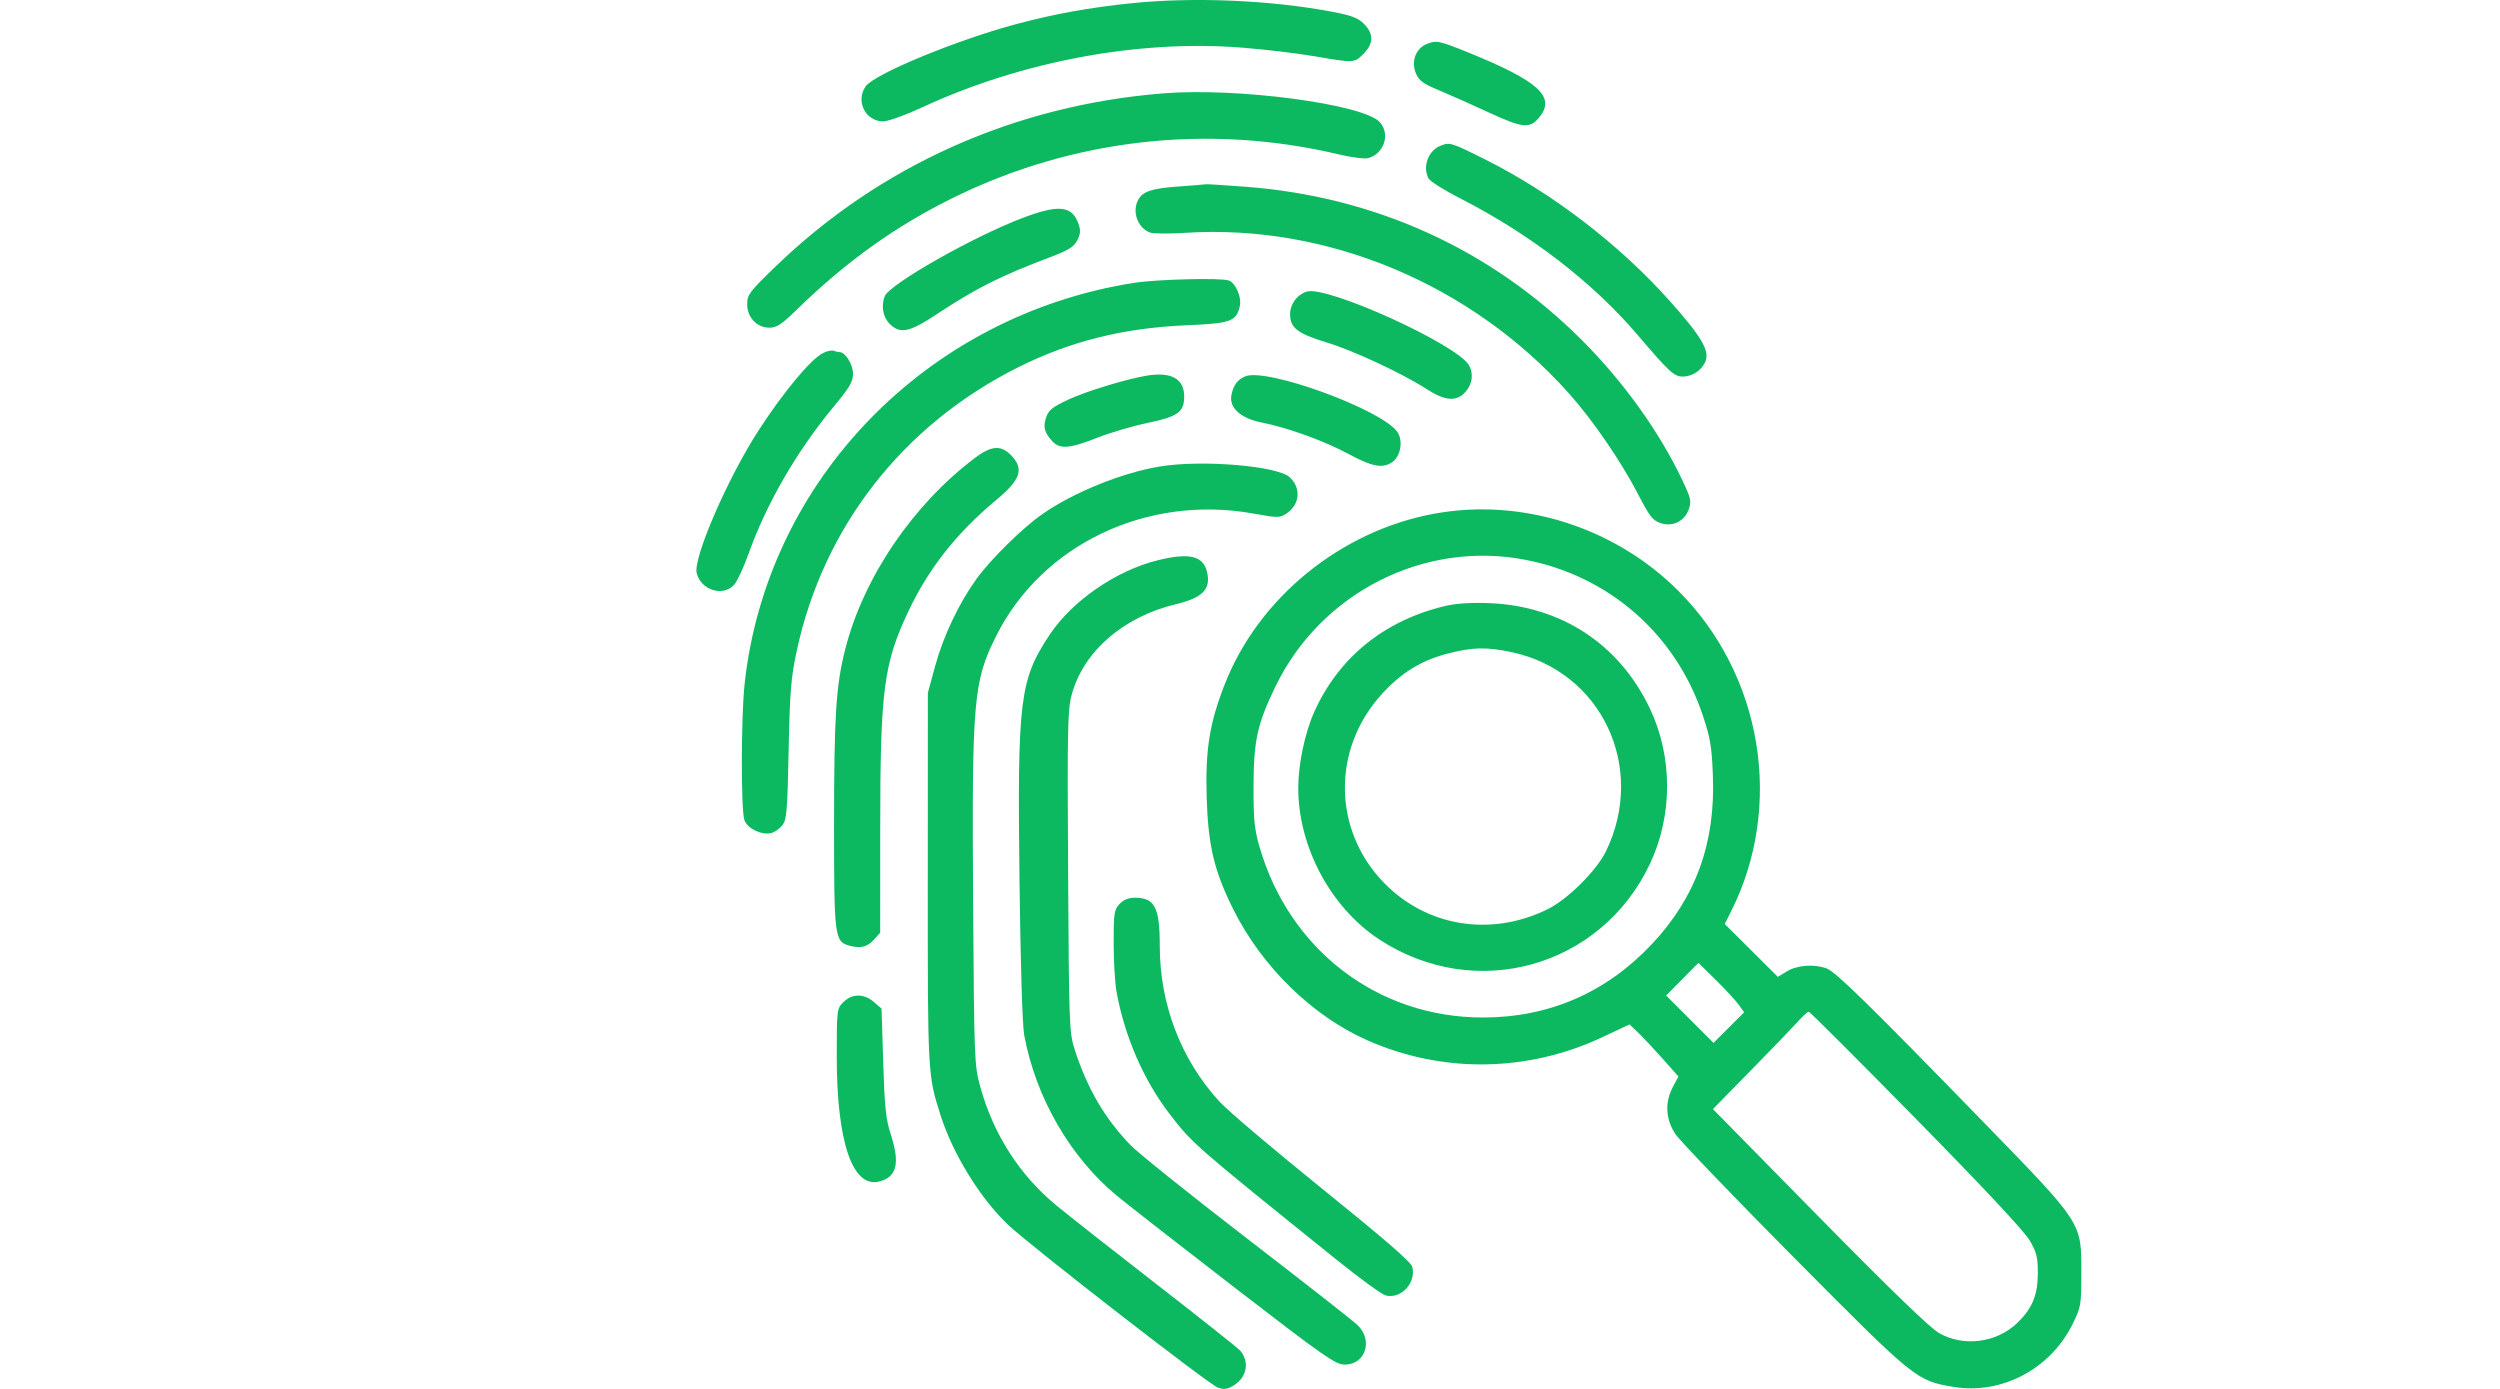 <svg width="90" height="50" viewBox="0 0 90 50" fill="none" xmlns="http://www.w3.org/2000/svg">
<path fill-rule="evenodd" clip-rule="evenodd" d="M40.726 0.117C39.224 0.272 37.975 0.497 36.605 0.862C34.457 1.433 31.475 2.664 31.164 3.108C30.791 3.64 31.157 4.37 31.796 4.37C31.969 4.37 32.594 4.145 33.186 3.87C36.752 2.213 40.979 1.421 44.699 1.714C45.524 1.778 46.704 1.919 47.322 2.025C48.758 2.273 48.75 2.273 49.089 1.935C49.454 1.569 49.459 1.215 49.103 0.859C48.887 0.643 48.655 0.555 47.955 0.423C45.727 0.002 42.974 -0.114 40.726 0.117ZM51.355 1.587C50.96 1.754 50.794 2.215 50.975 2.648C51.081 2.902 51.233 3.014 51.779 3.24C52.149 3.393 52.965 3.756 53.591 4.046C54.838 4.624 55.084 4.644 55.434 4.199C56.002 3.478 55.376 2.914 52.892 1.903C51.81 1.463 51.704 1.441 51.355 1.587ZM41.898 3.359C36.541 3.783 31.682 5.953 27.9 9.613C26.979 10.504 26.898 10.612 26.898 10.95C26.898 11.428 27.246 11.797 27.698 11.797C27.958 11.797 28.135 11.682 28.655 11.175C30.471 9.404 32.256 8.128 34.359 7.098C38.665 4.99 43.523 4.449 48.191 5.557C48.642 5.665 49.116 5.726 49.244 5.694C49.829 5.547 50.065 4.82 49.667 4.392C49.067 3.748 44.559 3.148 41.898 3.359ZM51.852 5.249C51.413 5.426 51.204 6.006 51.428 6.425C51.483 6.528 52.001 6.854 52.58 7.149C55.094 8.435 57.339 10.164 58.951 12.055C60.099 13.402 60.266 13.556 60.581 13.556C60.932 13.556 61.279 13.319 61.402 12.995C61.547 12.616 61.236 12.096 60.115 10.839C58.303 8.806 55.884 6.95 53.479 5.747C52.239 5.126 52.192 5.111 51.852 5.249ZM42.436 6.713C41.464 6.781 41.139 6.889 40.972 7.2C40.747 7.621 40.958 8.205 41.395 8.371C41.511 8.414 42.085 8.419 42.67 8.382C47.768 8.055 52.954 10.222 56.468 14.148C57.344 15.126 58.367 16.62 58.998 17.843C59.387 18.595 59.502 18.741 59.783 18.833C60.219 18.977 60.646 18.765 60.799 18.328C60.897 18.046 60.871 17.934 60.561 17.28C59.731 15.533 58.445 13.741 56.944 12.24C53.681 8.977 49.504 7.074 44.83 6.722C44.078 6.665 43.44 6.625 43.413 6.633C43.386 6.641 42.947 6.677 42.436 6.713ZM36.822 7.843C35.017 8.528 32.016 10.233 31.848 10.67C31.715 11.017 31.786 11.417 32.024 11.655C32.402 12.032 32.728 11.968 33.704 11.324C35.148 10.371 36.02 9.933 37.82 9.253C38.467 9.008 38.658 8.889 38.78 8.654C38.899 8.424 38.909 8.296 38.827 8.062C38.598 7.403 38.119 7.351 36.822 7.843ZM40.824 10.183C33.362 11.354 27.601 17.287 26.806 24.619C26.676 25.82 26.672 29.193 26.8 29.531C26.912 29.825 27.391 30.061 27.739 29.995C27.87 29.97 28.059 29.845 28.159 29.718C28.322 29.512 28.346 29.23 28.391 27.019C28.435 24.884 28.475 24.397 28.684 23.426C29.642 18.969 32.504 15.303 36.644 13.228C38.52 12.287 40.429 11.809 42.696 11.711C44.319 11.642 44.512 11.572 44.635 11.012C44.704 10.698 44.485 10.193 44.239 10.098C43.972 9.996 41.65 10.053 40.824 10.183ZM47.029 10.5C46.684 10.62 46.443 10.954 46.443 11.308C46.443 11.803 46.707 12.008 47.762 12.329C48.731 12.625 50.48 13.44 51.353 14.004C52.036 14.445 52.445 14.471 52.77 14.094C53.005 13.82 53.051 13.463 52.891 13.162C52.489 12.411 47.737 10.253 47.029 10.5ZM29.619 12.715C29.174 12.948 28.228 14.084 27.326 15.468C26.209 17.182 24.944 20.092 25.081 20.635C25.234 21.248 26.034 21.495 26.429 21.051C26.539 20.927 26.77 20.433 26.942 19.952C27.595 18.123 28.686 16.238 30.025 14.625C30.59 13.944 30.709 13.739 30.709 13.452C30.709 13.122 30.431 12.676 30.225 12.676C30.178 12.676 30.081 12.654 30.009 12.627C29.937 12.601 29.762 12.64 29.619 12.715ZM41.263 13.526C40.538 13.649 39.115 14.083 38.489 14.372C37.903 14.643 37.754 14.758 37.666 15.011C37.543 15.363 37.592 15.562 37.875 15.877C38.149 16.181 38.499 16.156 39.492 15.762C39.956 15.579 40.775 15.337 41.312 15.226C42.404 14.999 42.631 14.835 42.631 14.273C42.631 13.63 42.162 13.374 41.263 13.526ZM44.827 13.549C44.55 13.664 44.402 13.865 44.331 14.221C44.239 14.677 44.666 15.063 45.423 15.211C46.342 15.39 47.693 15.88 48.559 16.349C49.402 16.806 49.783 16.874 50.13 16.631C50.422 16.427 50.517 15.873 50.313 15.562C49.789 14.761 45.603 13.226 44.827 13.549ZM35.106 16.479C32.867 18.162 31.08 20.796 30.426 23.379C30.095 24.688 30.027 25.757 30.026 29.66C30.025 33.761 30.044 33.903 30.589 34.047C30.99 34.152 31.224 34.092 31.467 33.822L31.687 33.578L31.688 29.845C31.689 24.831 31.811 23.89 32.707 21.997C33.43 20.468 34.445 19.181 35.84 18.022C36.718 17.293 36.865 16.914 36.451 16.444C36.07 16.012 35.716 16.021 35.106 16.479ZM41.752 16.794C40.392 17.018 38.643 17.727 37.521 18.51C36.807 19.008 35.658 20.14 35.149 20.847C34.517 21.723 33.959 22.902 33.663 23.986L33.403 24.94L33.4 31.634C33.397 38.684 33.397 38.692 33.855 40.136C34.307 41.558 35.304 43.17 36.319 44.118C37.156 44.9 43.499 49.822 43.832 49.948C44.043 50.028 44.164 50.018 44.367 49.904C44.876 49.618 45.004 49.062 44.658 48.633C44.592 48.55 43.24 47.476 41.654 46.246C40.069 45.016 38.435 43.731 38.025 43.392C36.699 42.297 35.758 40.825 35.286 39.11C35.078 38.353 35.07 38.142 35.032 32.475C34.985 25.195 35.042 24.531 35.863 22.894C37.515 19.598 41.294 17.799 45.117 18.487C45.992 18.645 46.074 18.645 46.303 18.495C46.795 18.173 46.853 17.575 46.432 17.183C45.99 16.77 43.268 16.544 41.752 16.794ZM51.654 18.489C48.272 19.102 45.297 21.526 44.081 24.658C43.54 26.05 43.39 26.997 43.44 28.703C43.492 30.443 43.708 31.354 44.402 32.743C45.429 34.803 47.245 36.576 49.222 37.45C51.928 38.647 54.991 38.606 57.688 37.337L58.663 36.879L58.962 37.164C59.127 37.32 59.524 37.742 59.843 38.101L60.424 38.754L60.225 39.126C59.928 39.679 59.96 40.292 60.313 40.825C60.471 41.064 62.395 43.068 64.588 45.279C68.948 49.672 68.99 49.706 70.328 49.928C72.058 50.215 73.818 49.285 74.616 47.663C74.917 47.052 74.928 46.983 74.928 45.805C74.928 43.987 74.99 44.081 71.345 40.334C67.298 36.172 66.086 34.985 65.76 34.864C65.317 34.699 64.7 34.742 64.335 34.965L64.002 35.167L63.047 34.215L62.091 33.263L62.317 32.815C64.228 29.019 63.454 24.304 60.422 21.271C58.13 18.979 54.791 17.92 51.654 18.489ZM41.704 20.163C40.203 20.526 38.603 21.622 37.79 22.846C36.707 24.474 36.622 25.169 36.702 31.732C36.737 34.63 36.806 36.909 36.869 37.253C37.283 39.507 38.527 41.662 40.217 43.055C40.604 43.374 42.524 44.871 44.482 46.381C47.687 48.852 48.08 49.126 48.408 49.126C49.164 49.126 49.444 48.241 48.861 47.693C48.687 47.529 46.895 46.126 44.879 44.575C42.864 43.024 40.982 41.515 40.697 41.222C39.774 40.267 39.145 39.192 38.691 37.791C38.494 37.18 38.484 36.933 38.452 31.39C38.421 26.275 38.435 25.556 38.578 25.023C38.997 23.457 40.436 22.205 42.338 21.75C43.246 21.533 43.562 21.24 43.475 20.697C43.367 20.021 42.888 19.877 41.704 20.163ZM54.899 20.15C57.921 20.728 60.319 22.825 61.298 25.747C61.571 26.561 61.624 26.877 61.664 27.928C61.758 30.355 61.046 32.314 59.458 33.998C57.814 35.74 55.76 36.63 53.381 36.63C49.601 36.63 46.419 34.199 45.344 30.491C45.159 29.85 45.124 29.502 45.128 28.312C45.133 26.652 45.259 26.076 45.909 24.728C47.542 21.343 51.255 19.452 54.899 20.15ZM52.062 21.808C49.868 22.316 48.213 23.643 47.321 25.61C46.976 26.372 46.735 27.514 46.737 28.381C46.743 30.496 47.906 32.669 49.646 33.815C53.108 36.093 57.638 34.831 59.399 31.097C60.223 29.351 60.221 27.242 59.394 25.502C58.297 23.192 56.207 21.819 53.625 21.713C52.998 21.687 52.437 21.721 52.062 21.808ZM54.407 23.475C57.644 24.156 59.286 27.609 57.816 30.644C57.481 31.337 56.438 32.374 55.722 32.728C53.683 33.736 51.372 33.367 49.83 31.788C47.971 29.883 47.942 26.947 49.764 24.968C50.464 24.208 51.166 23.778 52.113 23.53C52.998 23.298 53.508 23.286 54.407 23.475ZM40.303 32.544C40.109 32.751 40.091 32.874 40.091 33.943C40.091 34.588 40.137 35.377 40.194 35.696C40.478 37.289 41.164 38.874 42.094 40.087C42.928 41.174 42.945 41.189 48.162 45.387C48.973 46.04 49.749 46.602 49.886 46.636C50.438 46.775 50.986 46.187 50.844 45.608C50.802 45.437 49.837 44.6 47.612 42.805C45.867 41.398 44.193 39.978 43.893 39.649C42.51 38.135 41.752 36.152 41.752 34.047C41.752 32.66 41.573 32.318 40.847 32.318C40.627 32.318 40.444 32.394 40.303 32.544ZM62.587 36.163L62.789 36.442L62.238 36.993L61.687 37.544L60.834 36.691L59.981 35.838L60.562 35.251L61.144 34.663L61.765 35.274C62.106 35.61 62.477 36.01 62.587 36.163ZM30.363 36.076C30.127 36.312 30.123 36.34 30.123 38.035C30.123 41.111 30.689 42.777 31.651 42.535C32.289 42.375 32.408 41.877 32.063 40.82C31.892 40.296 31.845 39.845 31.796 38.246L31.735 36.308L31.461 36.072C31.103 35.764 30.674 35.765 30.363 36.076ZM68.982 40.287C71.419 42.767 72.883 44.334 73.071 44.66C73.322 45.095 73.364 45.267 73.362 45.852C73.358 46.631 73.156 47.113 72.616 47.631C71.872 48.344 70.687 48.495 69.806 47.99C69.477 47.802 68.056 46.428 65.49 43.818L61.666 39.927L63.025 38.541C63.773 37.779 64.532 36.99 64.713 36.789C64.893 36.587 65.074 36.422 65.114 36.422C65.154 36.422 66.895 38.161 68.982 40.287Z" fill="#0DB960"/>
</svg>
